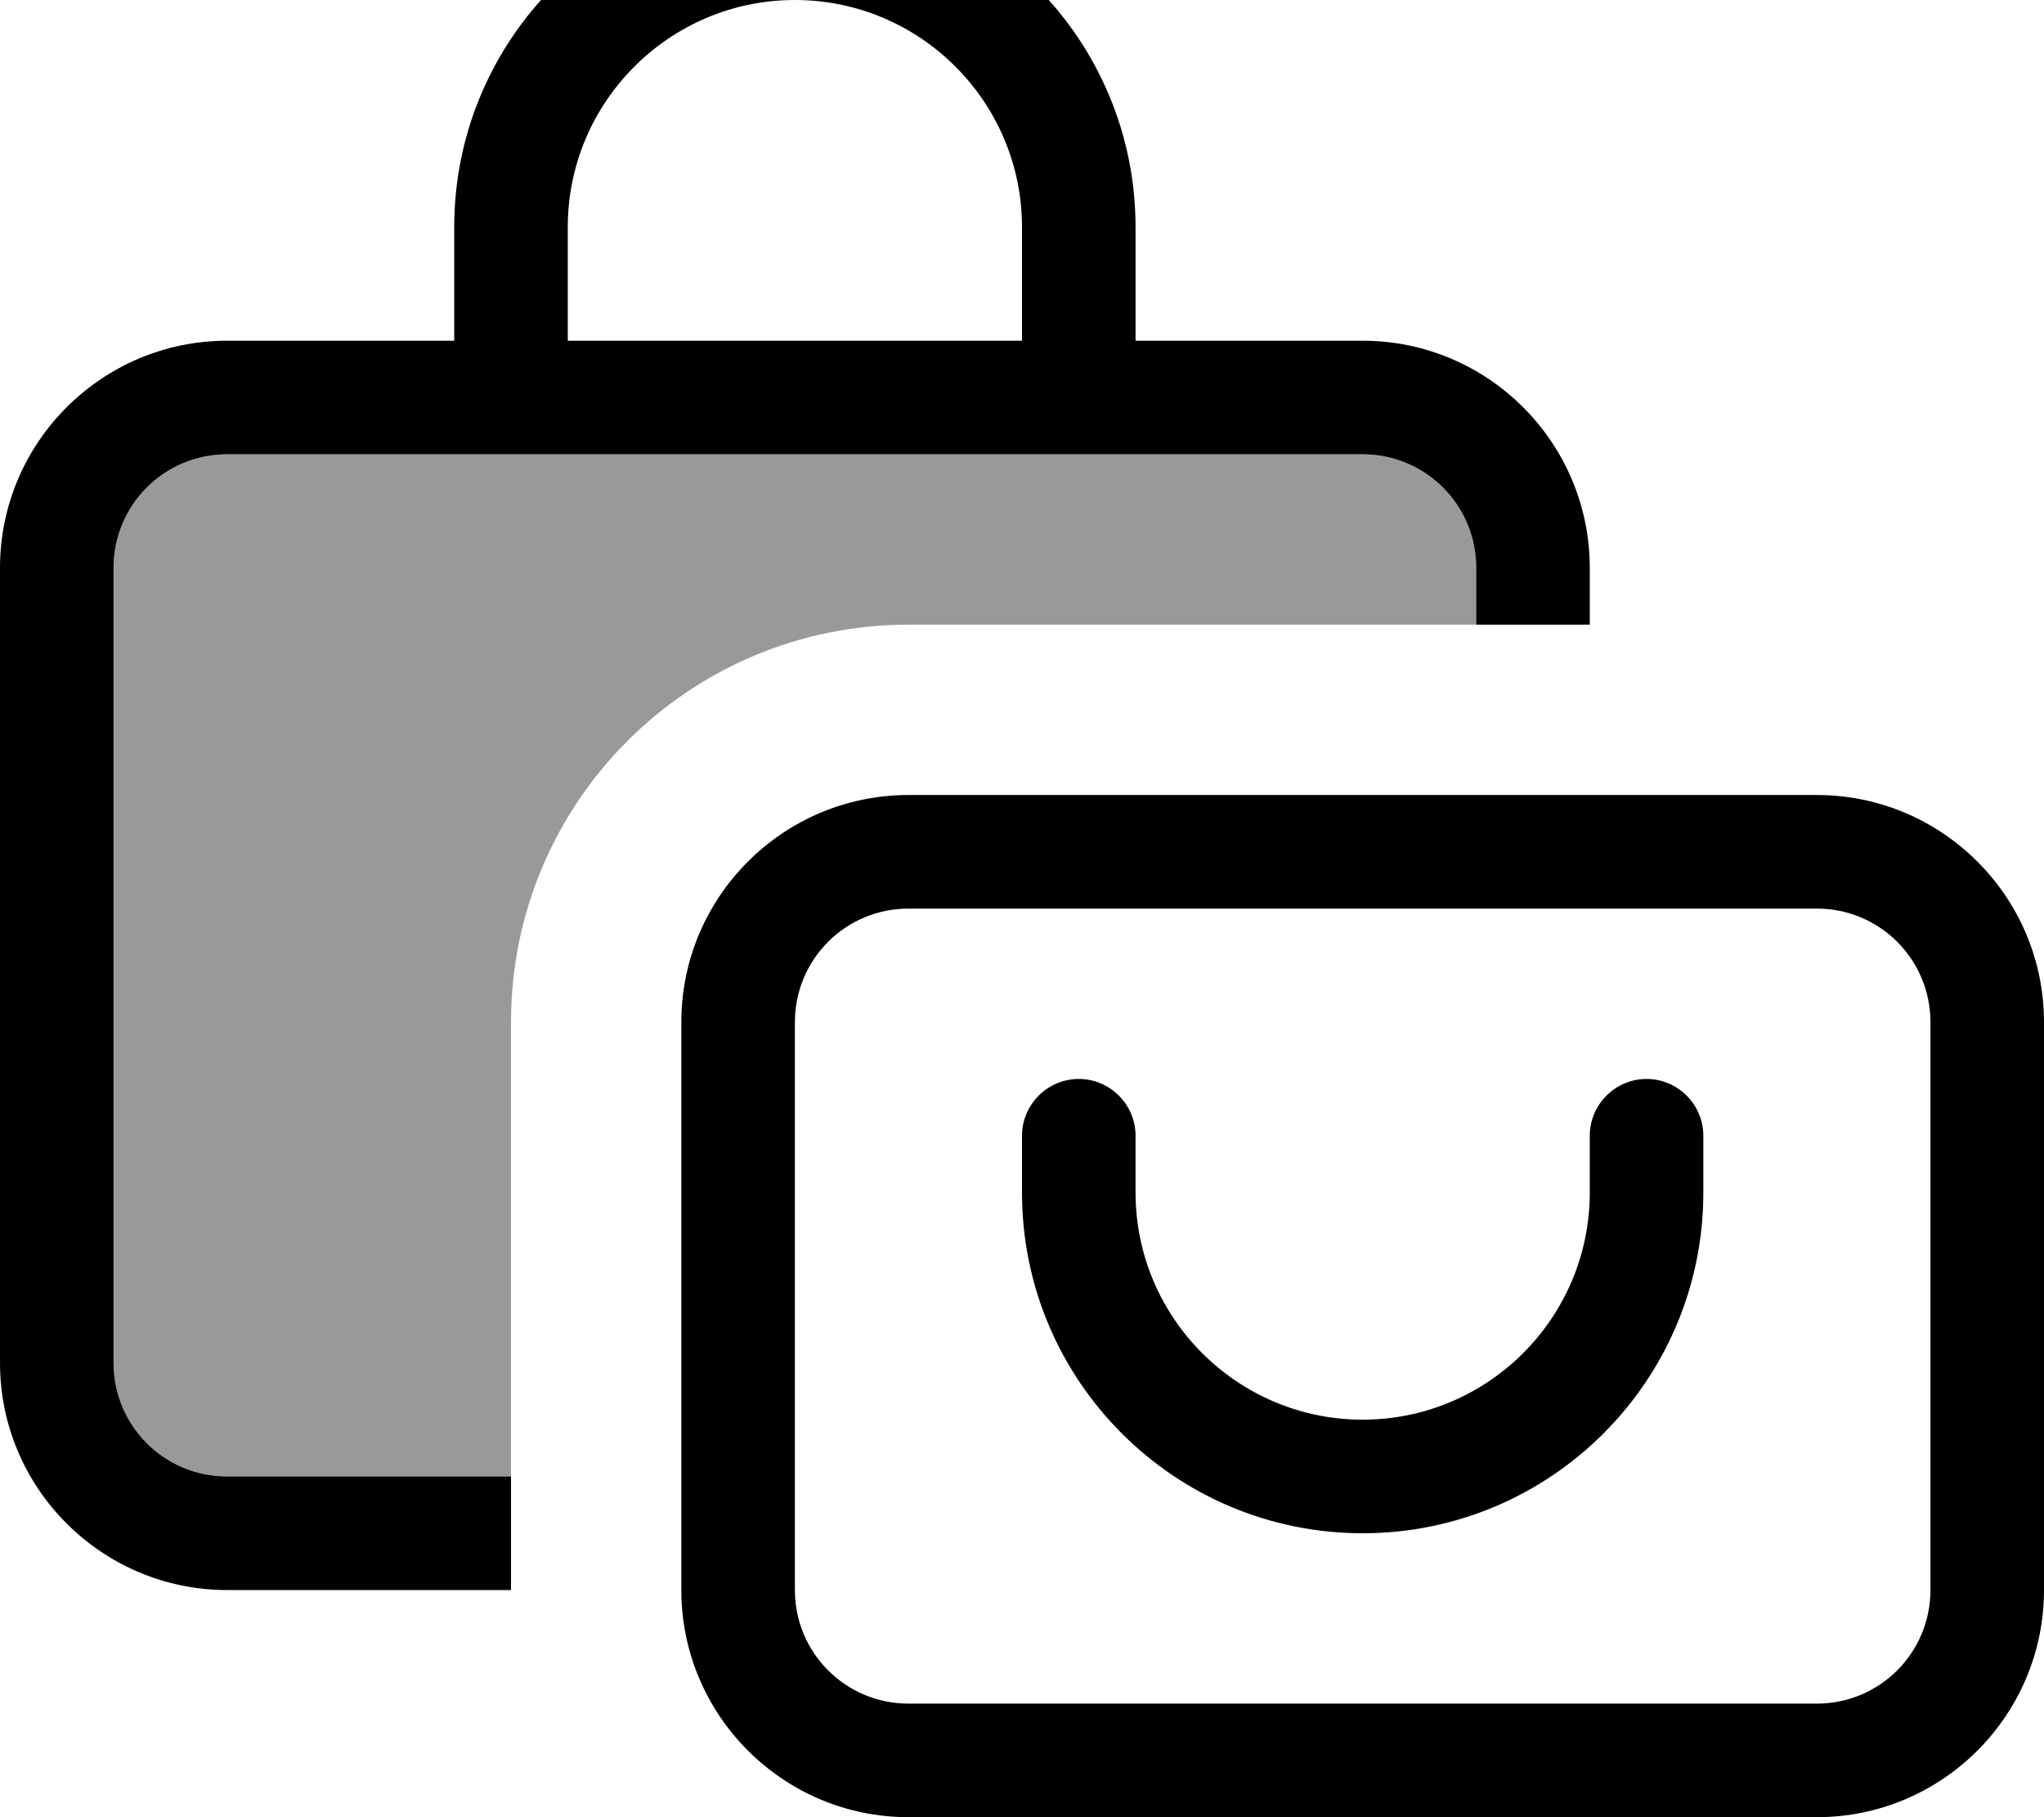 <svg xmlns="http://www.w3.org/2000/svg" viewBox="0 0 576 512"><!--! Font Awesome Pro 7.0.0 by @fontawesome - https://fontawesome.com License - https://fontawesome.com/license (Commercial License) Copyright 2025 Fonticons, Inc. --><path opacity=".4" fill="currentColor" d="M32 160l0 224c0 17.7 14.3 32 32 32l80 0 0-128c0-61.9 50.1-112 112-112l160 0 0-16c0-17.7-14.3-32-32-32L64 128c-17.7 0-32 14.3-32 32z"/><path fill="currentColor" d="M160 64l0 32 128 0 0-32c0-35.3-28.7-64-64-64s-64 28.7-64 64zM128 96l0-32c0-53 43-96 96-96s96 43 96 96l0 32 64 0c35.3 0 64 28.7 64 64l0 16-32 0 0-16c0-17.7-14.3-32-32-32L64 128c-17.7 0-32 14.3-32 32l0 224c0 17.7 14.3 32 32 32l80 0 0 32-80 0c-35.3 0-64-28.7-64-64L0 160c0-35.3 28.7-64 64-64l64 0zm96 192l0 160c0 17.7 14.3 32 32 32l256 0c17.7 0 32-14.3 32-32l0-160c0-17.7-14.3-32-32-32l-256 0c-17.7 0-32 14.3-32 32zm-32 0c0-35.3 28.7-64 64-64l256 0c35.3 0 64 28.7 64 64l0 160c0 35.3-28.7 64-64 64l-256 0c-35.3 0-64-28.7-64-64l0-160zm112 16c8.8 0 16 7.2 16 16l0 16c0 35.3 28.7 64 64 64s64-28.7 64-64l0-16c0-8.8 7.2-16 16-16s16 7.2 16 16l0 16c0 53-43 96-96 96s-96-43-96-96l0-16c0-8.8 7.2-16 16-16z"/></svg>